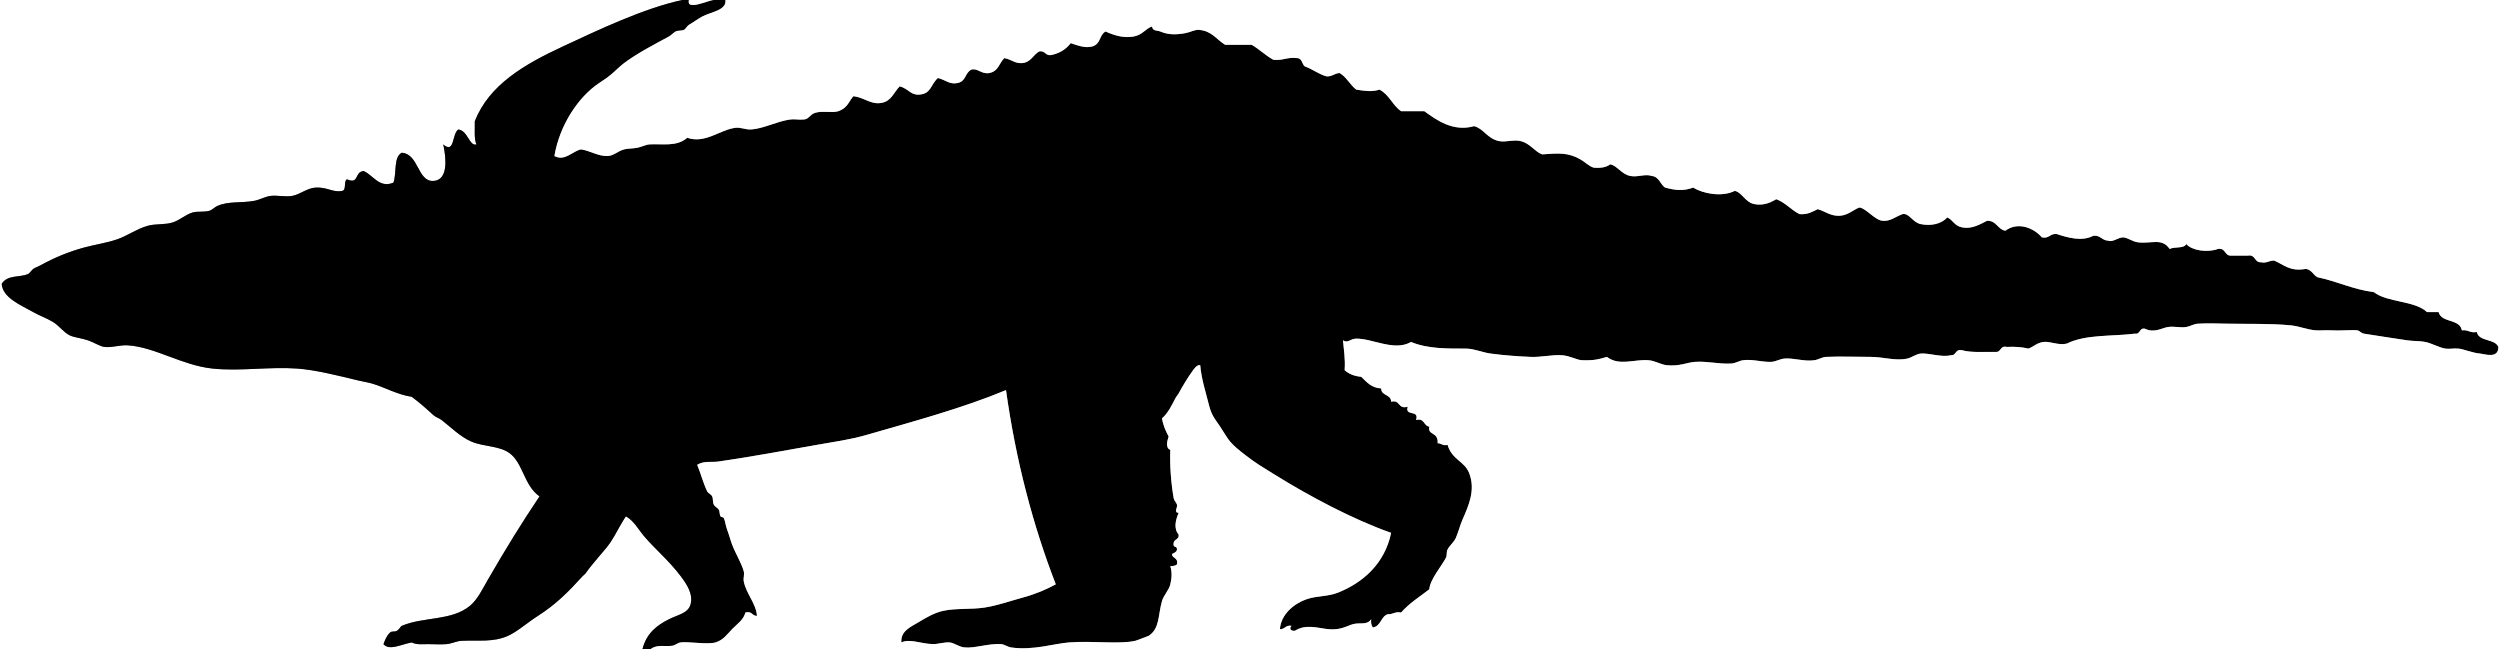 <svg xmlns="http://www.w3.org/2000/svg" width="1506" height="391" viewBox="0 0 1506 391"><rect x="0" y="0" width="1506" height="391" fill="#808080" stroke="none"/><g fill-rule="evenodd"><path d="M411 0c-23.211 4.939-50.779 18.127-72 28-23.202 10.794-44.337 23.057-53 45 .116 4.884-.539 10.539 1 14-4.299 1.314-5.233-8.535-11-9-3.848 2.898-2.071 14.893-9 9 1.784 8.116 3.213 21.583-6 22-9.567.434-8.704-16.283-19-17-5.073 2.593-2.958 12.375-5 18-8.517 3.614-12.293-4.629-18-7-5.725.688-2.509 8.26-10 5-2.201 1.133-.069 6.597-3 7-5.499 1.088-8.927-2.438-16-2-5.021.312-9.439 4.211-14 5-4.172.721-8.907-.464-13 0-3.172.36-6.581 2.391-10 3-7.937 1.414-15.171.067-22 3-1.791.769-3.101 2.487-5 3-3.269.883-7.012.137-10 1-4.23 1.222-7.75 4.663-12 6-4.768 1.5-10.257.676-15 2-6.393 1.785-12.138 5.9-18 8-6.517 2.334-13.33 3.192-20 5-9.837 2.666-18.192 6.174-27 11-1.208.662-2.671 1.11-4 2-.727.487-2.184 2.633-3 3-5.149 2.315-12.512.312-16 6 .679 8.448 11.317 12.629 19 17 3.714 2.113 8.201 3.668 12 6 3.796 2.33 6.323 6.233 10 8 2.644 1.271 7.188 1.7 11 3 3.327 1.134 7.357 3.693 10 4 4.328.502 9.304-1.313 14-1 16.374 1.094 32.695 12.08 51 14 16.605 1.741 34.2-1.203 51 0 10.899.781 24.293 4.148 36 7 3.209.781 6.048 1.171 9 2 7.042 1.979 15.429 6.771 24 8 4.512 3.355 8.561 6.896 13 11 1.505 1.392 3.349 1.737 5 3 5.426 4.152 11.18 10.089 18 13 7.5 3.201 16.761 2.398 23 7 8.082 5.96 8.637 19.47 18 26-10.727 15.922-20.835 32.39-31 50-3.309 5.732-6.328 12.18-11 16-11.121 9.094-27.93 6.404-41 12-.719.308-1.441 2.197-3 3-1.594.821-2.825-.031-4 1-2.072 1.818-3.158 4.753-4 7 3.487 4.184 10.7.071 17-1 3.284 1.495 6.359 1.009 10 1 3.18-.008 7.611.307 11 0 2.867-.259 6.163-1.861 9-2 10.412-.51 18.938 1.023 28-3 5.533-2.457 11.642-7.934 18-12 10.746-6.872 18.331-14.418 27-24 .75-.829 1.315-.967 2-2 1.6-2.412 5.37-6.863 8-10 3.631-4.329 5.84-6.43 9-12 2.003-3.53 4.393-8.004 7-12 4.971 2.766 7.394 7.76 11 12 6.548 7.701 14.786 14.469 22 24 3.666 4.844 7.646 10.77 6 17-1.436 5.434-7.581 6.262-13 9-7.24 3.659-13.432 8.218-16 18H0V0h411z" fill="#fff"/><path d="M411 0h4c-1.719 6.788 11.618.089 15 0h7c.866 6.281-8.799 7.163-14 10-2.752 1.501-5.325 3.468-8 5-1.024.586-1.82 2.419-3 3-1.393.685-3.6.239-5 1-1.241.675-2.724 2.305-4 3-8.423 4.59-18.857 9.904-27 16-2.64 1.976-5.412 4.879-8 7-2.469 2.023-4.27 3.188-7 5-12.591 8.353-23.92 25.416-27 44 6.367 3.383 10.818-2.95 16-4 5.133.66 10.432 4.231 16 4 3.765-.156 5.844-2.814 10-4 2.052-.585 5.212-.421 8-1 2.452-.509 5.499-1.911 7-2 8.157-.483 16.667 1.574 23-4 10.773 3.764 19.56-4.763 29-6 2.988-.392 6.106 1.098 9 1 7.655-.26 15.708-4.842 24-6 2.779-.388 5.03.289 8 0 3.235.036 3.652-2.896 7-4 4.247-1.401 10.378.227 14-1 5.387-1.824 6.15-5.447 9-9 6.54.552 10.415 5.18 17 4 6.04-1.082 7.222-6.108 11-10 5.537 1.527 6.462 5.476 12 5 7.031-.604 6.547-5.973 11-10 4.85 1.214 6.998 4.112 12 3 5.004-1.112 4.125-5.76 8-8 3.802-1.242 6.316 2.958 11 2 5.563-1.137 5.591-5.485 9-9 4.614.879 6.464 3.486 11 3 5.048-.542 6.356-4.93 10-7 4.076-.743 3.443 3.223 8 2 4.863-1.137 8.405-3.595 11-7 4.376 1.497 8.958 3.179 13 2 5.296-1.544 4.079-6.89 8-9 4.953 2.22 10.706 4.157 17 3 5.418-.996 7.22-4.946 11-6 .428 2.961 3.074 2.204 5 3 4.126 1.705 8.296 2.24 15 1 2.938-.543 5.756-2.146 8-2 7.929.517 10.455 5.529 16 9h16c4.661 2.672 8.277 6.389 13 9 5.694.694 8.306-1.694 14-1 3.502-.168 3.148 3.519 5 5 4.68 1.653 8.104 4.563 13 6 3.601.267 4.819-1.847 8-2 4.188 2.479 6.24 7.094 10 10 4.905.732 9.329 1.553 14 0 5.771 2.895 7.869 9.464 13 13h14c7.209 5.196 17.259 12.644 30 9 5.845 1.523 7.885 7.506 15 9 4.099.86 8.7-1.049 13 0 5.899 1.44 8.486 6.41 13 8 10.572-.813 15.813-1.035 23 3 2.888 1.622 4.961 4.022 8 5 4.413.413 7.729-.271 10-2 4.177.771 6.761 5.929 12 7 4.626.946 8.91-1.415 13 0 4.494.505 5.046 4.954 8 7 6.184 1.659 10.933 2.242 17 0 5.822 3.709 17.393 5.865 25 2 4.406.806 6.27 7 12 8 4.688.818 8.664-.35 13-3 5.598 2.069 8.896 6.438 14 9 5.094.427 7.798-1.536 11-3 4.613 1.382 7.689 4.178 13 4 5.041-.169 8.211-3.465 12-5 3.91.272 9.304 7.56 14 8 4.675.438 7.153-2.105 12-4 4.02-.882 6.048 4.969 11 6 5.911 1.231 12.271.113 16-4 3.489 1.404 4.193 5.098 9 6 5.85 1.098 10.606-1.788 15-4 5.803-.136 6.19 5.143 11 6 7.716-5.709 17.319-1.529 22 4 4.589.923 4.831-2.502 9-2 6.476 2.122 15.229 4.709 22 1 4.379-.379 5.142 2.858 9 3 2.704 1.118 5.841-2.004 9-2 2.473.003 5.593 2.634 9 3 8.4.903 14.338-2.797 19 4 2.76-1.574 8.624-.042 10-3 3.271 3.9 12.609 5.353 19 3 4.909-.909 3.809 4.191 8 4h10c4.909-.909 3.809 4.191 8 4 3.769.769 4.78-1.22 8-1 5.652 2.348 9.255 6.745 19 5 3.558.442 4.38 3.62 7 5 11.858 2.475 21.307 7.36 34 9 8.273 6.393 24.402 4.932 32 12h7c1.65 6.683 12.774 3.893 14 11 3.868-.535 4.882 1.785 9 1 1.342 5.991 10.817 3.849 13 9 .051 7.347-8.311 4.216-11 4-4.457-.358-9.693-2.631-13-3-2.533-.283-5.83.387-8 0-4.044-.72-7.89-3.127-12-4-3.195-.679-7.453-.43-11-1-8.422-1.354-15.459-2.243-26-4-1.686-.281-2.684-1.857-4-2-3.493-.378-10.488.351-16 0-3.059-.194-6.327.197-9 0-5.183-.383-9.904-2.503-15-3-12.207-1.191-25.585-.77-38-1-5.675-.105-12.353-.34-18 0-2.608.157-4.662 1.628-7 2-3.524.561-7.311-.583-11 0-4.039.638-8.133 3.802-14 1-3.541-.541-2.459 3.541-6 3-13.352 1.724-29.533.297-41 6-5.026 1.224-10.126-1.547-14-1-4.053.572-5.401 2.483-9 4-3.825-.842-8.027-1.307-13-1-4.386-1.052-3.284 3.382-7 3-6.885-.115-14.536.536-20-1-4.386-1.052-3.284 3.382-7 3-5.192 1.414-12.959-1.431-18-1-2.662.228-5.425 2.424-8 3-7.099 1.587-14.524-1-22-1-9.048 0-18.641-.39-27 0-2.398.111-4.451 1.604-7 2-6.053.942-12.232-1.435-18-1-2.859.216-5.31 1.912-8 2-5.787.19-11.185-1.752-17-1-2.099.271-4.61 1.853-7 2-7.365.453-14.668-1.543-22-1-4.881.361-9.234 2.803-17 2-3.574-.369-6.938-2.694-11-3-8.66-.652-17.587 3.669-25-2-5.093 1.453-7.414 2.221-15 2-3.175-.093-6.99-2.604-12-3-5.834-.46-12.362 1.281-19 1-7.657-.325-16.257-.958-24-2-5.186-.698-9.961-2.989-15-3-10.538-.022-22.827.287-33-4-9.971 5.83-23.021-2.079-33-2-3.677.029-5.089 3.032-8 1 .514 5.82 1.479 11.188 1 18 2.415 2.252 5.748 3.585 10 4 3.237 3.097 5.993 6.674 12 7 .031 4.636 5.969 3.364 6 8 5.741-1.408 3.895 4.772 10 3-1.878 6.211 7.206 1.461 5 8 5.31-1.31 4.426 3.574 8 4-1.191 5.423 5.605 2.981 5 10 2.355-.022 2.944 1.723 6 1 2.742 9.127 10.135 9.653 13 17 3.938 10.099-.174 19.259-4 28-1.506 3.44-2.548 7.656-4 11-1.148 2.644-3.734 4.534-5 7-.869 1.693-.142 3.255-1 5-2.188 4.449-9.688 13.145-10 19-5.84 4.493-12.191 8.476-17 14-3.769-.769-4.78 1.22-8 1-4.298 1.368-4.1 7.234-9 8-.839-1.161-1.319-2.681-1-5-2.532 3.847-6.862 1.836-11 3-3.676 1.034-7.483 3.787-15 3-6.271-.657-13.416-3.231-20 1-2.767.17-3.434-1.536-2-3-3.658-.658-3.836 2.164-7 2 .627-9.043 8.71-15.479 16-18 6.399-2.214 12.775-1.518 19-4 14.829-5.914 28.115-17.278 32-36-23.271-8.247-49.132-22.043-70-35-6.988-4.339-11.387-6.821-18-12-3.533-2.767-6.355-4.948-9-8-1.513-1.746-3.627-5.383-6-9-3.355-5.115-5.181-6.463-7-14-1.524-6.314-4.27-14.433-5-23-2.04-.509-3.957 2.561-5 4-2.49 3.438-5.475 8.38-8 13-.639 1.169-1.375 1.768-2 3-1.938 3.824-4.458 8.987-8 12 .656 4.344 2.277 7.724 4 11-.961 2.557-2.006 6.946 1 8-.406 9.214.433 20.047 2 29 .293 1.678 1.63 2.663 2 4 .505 1.824-2.141 4.652 1 5-1.827 4.174-3.13 9.409 0 13 .473 3.14-2.691 2.642-3 5-.624 3.421 2.144 1.457 2 4-.113 1.995-3.077 2.322-3 3 .277 2.441 3.942 1.93 3 6-.89.776-2.258 1.075-4 1 1.032 3.646.986 6.691 0 11-.741 3.237-4.058 6.755-5 10-2.479 8.541-1.271 16.514-8 21 .047-.031-7.299 2.841-8 3-10.018 2.268-25.395-.137-40 1-9.126.71-21.984 4.98-35 3-1.996-.304-4.201-1.913-6-2-8.155-.396-15.834 2.637-22 2-3.572-.369-6.195-2.787-9-3-3.302-.251-6.793 1.051-10 1-7.263-.115-13.93-3.475-19-1-.673-6.793 5.743-9.449 10-12 4.325-2.592 9.469-5.752 15-7 7.604-1.716 16.859-.772 25-2 7.794-1.175 15.815-4.072 23-6 7.794-2.092 14.306-4.919 20-8-13.667-35.333-23.965-74.035-30-117-26.162 10.895-55.772 18.839-84 27-9.908 2.864-19.258 4.083-30 6-19.329 3.448-39.007 7.063-59 10-4.433.651-8.951-.588-13 2 2.039 4.915 3.473 10.683 6 16 .473.994 2.399 1.778 3 3 .621 1.264.278 3.618 1 5 .69 1.321 2.345 1.906 3 3 .676 1.13.276 2.499 1 4 .225.466 1.818.615 2 1 .873 1.844 1.093 4.659 2 7 1.068 2.756 1.85 5.917 3 9 1.966 5.27 5.415 10.682 7 16 .571 1.917-.312 4.252 0 6 1.349 7.576 7.404 13.302 8 21-3.104.104-2.854-3.146-7-2-1.089 4.375-4.667 6.618-8 10-2.567 2.604-5.243 6.633-10 8-4.885 1.404-16.812-.657-21 0-1.884.296-3.272 1.746-5 2-4.282.629-9.22-.976-13 2h-5c2.568-9.782 8.76-14.341 16-18 5.419-2.738 11.564-3.566 13-9 1.646-6.23-2.334-12.156-6-17-7.214-9.531-15.452-16.299-22-24-3.606-4.24-6.029-9.234-11-12-2.607 3.996-4.997 8.47-7 12-3.16 5.57-5.369 7.671-9 12-2.63 3.137-6.4 7.588-8 10-.685 1.033-1.25 1.171-2 2-8.669 9.582-16.254 17.128-27 24-6.358 4.066-12.467 9.543-18 12-9.062 4.023-17.588 2.49-28 3-2.837.139-6.133 1.741-9 2-3.389.307-7.82-.008-11 0-3.641.009-6.716.495-10-1-6.3 1.071-13.513 5.184-17 1 .842-2.247 1.928-5.182 4-7 1.175-1.031 2.406-.179 4-1 1.559-.803 2.281-2.692 3-3 13.07-5.596 29.879-2.906 41-12 4.672-3.82 7.691-10.268 11-16 10.165-17.61 20.273-34.078 31-50-9.363-6.53-9.918-20.04-18-26-6.239-4.602-15.5-3.799-23-7-6.82-2.911-12.574-8.848-18-13-1.651-1.263-3.495-1.608-5-3-4.439-4.104-8.488-7.645-13-11-8.571-1.229-16.958-6.021-24-8-2.952-.829-5.791-1.219-9-2-11.707-2.852-25.101-6.219-36-7-16.8-1.203-34.395 1.741-51 0-18.305-1.92-34.626-12.906-51-14-4.696-.313-9.672 1.502-14 1-2.643-.307-6.673-2.866-10-4-3.813-1.3-8.356-1.729-11-3-3.677-1.767-6.204-5.67-10-8-3.799-2.332-8.286-3.887-12-6-7.683-4.371-18.321-8.552-19-17 3.488-5.688 10.851-3.685 16-6 .816-.367 2.273-2.513 3-3 1.329-.89 2.792-1.338 4-2 8.808-4.826 17.163-8.334 27-11 6.67-1.808 13.483-2.666 20-5 5.862-2.1 11.607-6.215 18-8 4.743-1.324 10.232-.5 15-2 4.25-1.337 7.77-4.778 12-6 2.988-.863 6.731-.117 10-1 1.899-.513 3.209-2.231 5-3 6.829-2.933 14.063-1.586 22-3 3.419-.609 6.828-2.64 10-3 4.093-.464 8.828.721 13 0 4.561-.789 8.979-4.688 14-5 7.073-.438 10.501 3.088 16 2 2.931-.403.799-5.867 3-7 7.491 3.26 4.275-4.312 10-5 5.707 2.371 9.483 10.614 18 7 2.042-5.625-.073-15.407 5-18 10.296.717 9.433 17.434 19 17 9.213-.417 7.784-13.884 6-22 6.929 5.893 5.152-6.102 9-9 5.767.465 6.701 10.314 11 9-1.539-3.461-.884-9.116-1-14 8.663-21.943 29.798-34.206 53-45 21.221-9.873 48.789-23.061 72-28z"/><path d="M415 0h15c-3.382.089-16.719 6.788-15 0zM437 0h1069v391H392c3.78-2.976 8.718-1.371 13-2 1.728-.254 3.116-1.704 5-2 4.188-.657 16.115 1.404 21 0 4.757-1.367 7.433-5.396 10-8 3.333-3.382 6.911-5.625 8-10 4.146-1.146 3.896 2.104 7 2-.596-7.698-6.651-13.424-8-21-.312-1.748.571-4.083 0-6-1.585-5.318-5.034-10.73-7-16-1.15-3.083-1.932-6.244-3-9-.907-2.341-1.127-5.156-2-7-.182-.385-1.775-.534-2-1-.724-1.501-.324-2.87-1-4-.655-1.094-2.31-1.679-3-3-.722-1.382-.379-3.736-1-5-.601-1.222-2.527-2.006-3-3-2.527-5.317-3.961-11.085-6-16 4.049-2.588 8.567-1.349 13-2 19.993-2.937 39.671-6.552 59-10 10.742-1.917 20.092-3.136 30-6 28.228-8.161 57.838-16.105 84-27 6.035 42.965 16.333 81.667 30 117-5.694 3.081-12.206 5.908-20 8-7.185 1.928-15.206 4.825-23 6-8.141 1.228-17.396.284-25 2-5.531 1.248-10.675 4.408-15 7-4.257 2.551-10.673 5.207-10 12 5.07-2.475 11.737.885 19 1 3.207.051 6.698-1.251 10-1 2.805.213 5.428 2.631 9 3 6.166.637 13.845-2.396 22-2 1.799.087 4.004 1.696 6 2 13.016 1.98 25.874-2.29 35-3 14.605-1.137 29.982 1.268 40-1 .701-.159 8.047-3.031 8-3 6.729-4.486 5.521-12.459 8-21 .942-3.245 4.259-6.763 5-10 .986-4.309 1.032-7.354 0-11 1.742.075 3.11-.224 4-1 .942-4.07-2.723-3.559-3-6-.077-.678 2.887-1.005 3-3 .144-2.543-2.624-.579-2-4 .309-2.358 3.473-1.86 3-5-3.13-3.591-1.827-8.826 0-13-3.141-.348-.495-3.176-1-5-.37-1.337-1.707-2.322-2-4-1.567-8.953-2.406-19.786-2-29-3.006-1.054-1.961-5.443-1-8-1.723-3.276-3.344-6.656-4-11 3.542-3.013 6.062-8.176 8-12 .625-1.232 1.361-1.831 2-3 2.525-4.62 5.51-9.563 8-13 1.043-1.439 2.96-4.509 5-4 .73 8.567 3.476 16.686 5 23 1.819 7.537 3.645 8.885 7 14 2.373 3.617 4.487 7.254 6 9 2.645 3.052 5.467 5.233 9 8 6.613 5.179 11.012 7.661 18 12 20.868 12.957 46.729 26.753 70 35-3.885 18.722-17.171 30.086-32 36-6.225 2.482-12.601 1.786-19 4-7.29 2.521-15.373 8.957-16 18 3.164.164 3.342-2.658 7-2-1.434 1.464-.767 3.17 2 3 6.584-4.231 13.729-1.657 20-1 7.517.787 11.324-1.966 15-3 4.138-1.164 8.468.847 11-3-.319 2.319.161 3.839 1 5 4.9-.766 4.702-6.632 9-8 3.22.22 4.231-1.769 8-1 4.809-5.524 11.16-9.507 17-14 .313-5.855 7.813-14.551 10-19 .858-1.745.131-3.307 1-5 1.266-2.466 3.852-4.356 5-7 1.452-3.344 2.494-7.56 4-11 3.826-8.741 7.938-17.901 4-28-2.865-7.347-10.258-7.873-13-17-3.056.723-3.645-1.022-6-1 .605-7.019-6.191-4.577-5-10-3.574-.426-2.69-5.31-8-4 2.206-6.539-6.878-1.789-5-8-6.105 1.772-4.259-4.408-10-3-.031-4.636-5.969-3.364-6-8-6.007-.326-8.763-3.903-12-7-4.252-.415-7.585-1.748-10-4 .479-6.812-.486-12.18-1-18 2.911 2.032 4.323-.971 8-1 9.979-.079 23.029 7.83 33 2 10.173 4.287 22.462 3.978 33 4 5.039.011 9.814 2.302 15 3 7.743 1.042 16.343 1.675 24 2 6.638.281 13.166-1.46 19-1 5.01.396 8.825 2.907 12 3 7.586.221 9.907-.547 15-2 7.413 5.669 16.34 1.348 25 2 4.062.306 7.426 2.631 11 3 7.766.803 12.119-1.639 17-2 7.332-.543 14.635 1.453 22 1 2.39-.147 4.901-1.729 7-2 5.815-.752 11.213 1.19 17 1 2.69-.088 5.141-1.784 8-2 5.768-.435 11.947 1.942 18 1 2.549-.396 4.602-1.889 7-2 8.359-.39 17.952 0 27 0 7.476 0 14.901 2.587 22 1 2.575-.576 5.338-2.772 8-3 5.041-.431 12.808 2.414 18 1 3.716.382 2.614-4.052 7-3 5.464 1.536 13.115.885 20 1 3.716.382 2.614-4.052 7-3 4.973-.307 9.175.158 13 1 3.599-1.517 4.947-3.428 9-4 3.874-.547 8.974 2.224 14 1 11.467-5.703 27.648-4.276 41-6 3.541.541 2.459-3.541 6-3 5.867 2.802 9.961-.362 14-1 3.689-.583 7.476.561 11 0 2.338-.372 4.392-1.843 7-2 5.647-.34 12.325-.105 18 0 12.415.23 25.793-.191 38 1 5.096.497 9.817 2.617 15 3 2.673.197 5.941-.194 9 0 5.512.351 12.507-.378 16 0 1.316.143 2.314 1.719 4 2 10.541 1.757 17.578 2.646 26 4 3.547.57 7.805.321 11 1 4.11.873 7.956 3.28 12 4 2.17.387 5.467-.283 8 0 3.307.369 8.543 2.642 13 3 2.689.216 11.051 3.347 11-4-2.183-5.151-11.658-3.009-13-9-4.118.785-5.132-1.535-9-1-1.226-7.107-12.35-4.317-14-11h-7c-7.598-7.068-23.727-5.607-32-12-12.693-1.64-22.142-6.525-34-9-2.62-1.38-3.442-4.558-7-5-9.745 1.745-13.348-2.652-19-5-3.22-.22-4.231 1.769-8 1-4.191.191-3.091-4.909-8-4h-10c-4.191.191-3.091-4.909-8-4-6.391 2.353-15.729.9-19-3-1.376 2.958-7.24 1.426-10 3-4.662-6.797-10.6-3.097-19-4-3.407-.366-6.527-2.997-9-3-3.159-.004-6.296 3.118-9 2-3.858-.142-4.621-3.379-9-3-6.771 3.709-15.524 1.122-22-1-4.169-.502-4.411 2.923-9 2-4.681-5.529-14.284-9.709-22-4-4.81-.857-5.197-6.136-11-6-4.394 2.212-9.15 5.098-15 4-4.807-.902-5.511-4.596-9-6-3.729 4.113-10.089 5.231-16 4-4.952-1.031-6.98-6.882-11-6-4.847 1.895-7.325 4.438-12 4-4.696-.44-10.09-7.728-14-8-3.789 1.535-6.959 4.831-12 5-5.311.178-8.387-2.618-13-4-3.202 1.464-5.906 3.427-11 3-5.104-2.562-8.402-6.931-14-9-4.336 2.65-8.313 3.818-13 3-5.73-1-7.594-7.194-12-8-7.607 3.865-19.178 1.709-25-2-6.067 2.242-10.816 1.659-17 0-2.954-2.046-3.506-6.495-8-7-4.09-1.415-8.374.946-13 0-5.239-1.071-7.823-6.229-12-7-2.271 1.729-5.587 2.413-10 2-3.039-.978-5.112-3.378-8-5-7.187-4.035-12.428-3.813-23-3-4.514-1.59-7.101-6.56-13-8-4.3-1.049-8.901.86-13 0-7.115-1.494-9.155-7.477-15-9-12.741 3.644-22.791-3.804-30-9h-14c-5.131-3.536-7.229-10.105-13-13-4.671 1.553-9.095.732-14 0-3.76-2.906-5.813-7.521-10-10-3.181.153-4.399 2.267-8 2-4.896-1.438-8.32-4.347-13-6-1.852-1.481-1.498-5.168-5-5-5.694-.694-8.306 1.694-14 1-4.723-2.611-8.339-6.328-13-9h-16c-5.545-3.471-8.071-8.483-16-9-2.244-.146-5.062 1.457-8 2-6.704 1.24-10.874.705-15-1-1.926-.796-4.572-.039-5-3-3.78 1.054-5.582 5.004-11 6-6.294 1.157-12.047-.78-17-3-3.921 2.11-2.704 7.456-8 9-4.042 1.179-8.624-.503-13-2-2.595 3.405-6.137 5.863-11 7-4.557 1.223-3.924-2.743-8-2-3.644 2.07-4.952 6.458-10 7-4.536.486-6.386-2.121-11-3-3.409 3.515-3.437 7.863-9 9-4.684.958-7.198-3.242-11-2-3.875 2.24-2.996 6.888-8 8-5.002 1.112-7.15-1.786-12-3-4.453 4.027-3.969 9.396-11 10-5.538.476-6.463-3.473-12-5-3.778 3.892-4.96 8.918-11 10-6.585 1.18-10.46-3.448-17-4-2.85 3.553-3.613 7.176-9 9-3.622 1.227-9.753-.401-14 1-3.348 1.104-3.765 4.036-7 4-2.97.289-5.221-.388-8 0-8.292 1.158-16.345 5.74-24 6-2.894.098-6.012-1.392-9-1-9.44 1.237-18.227 9.764-29 6-6.333 5.574-14.843 3.517-23 4-1.501.089-4.548 1.491-7 2-2.788.579-5.948.415-8 1-4.156 1.186-6.235 3.844-10 4-5.568.231-10.867-3.34-16-4-5.182 1.05-9.633 7.383-16 4 3.08-18.584 14.409-35.647 27-44 2.73-1.812 4.531-2.977 7-5 2.588-2.121 5.36-5.024 8-7 8.143-6.096 18.577-11.41 27-16 1.276-.695 2.759-2.325 4-3 1.4-.761 3.607-.315 5-1 1.18-.581 1.976-2.414 3-3 2.675-1.532 5.248-3.499 8-5 5.201-2.837 14.866-3.719 14-10z" fill="#fff"/></g></svg>